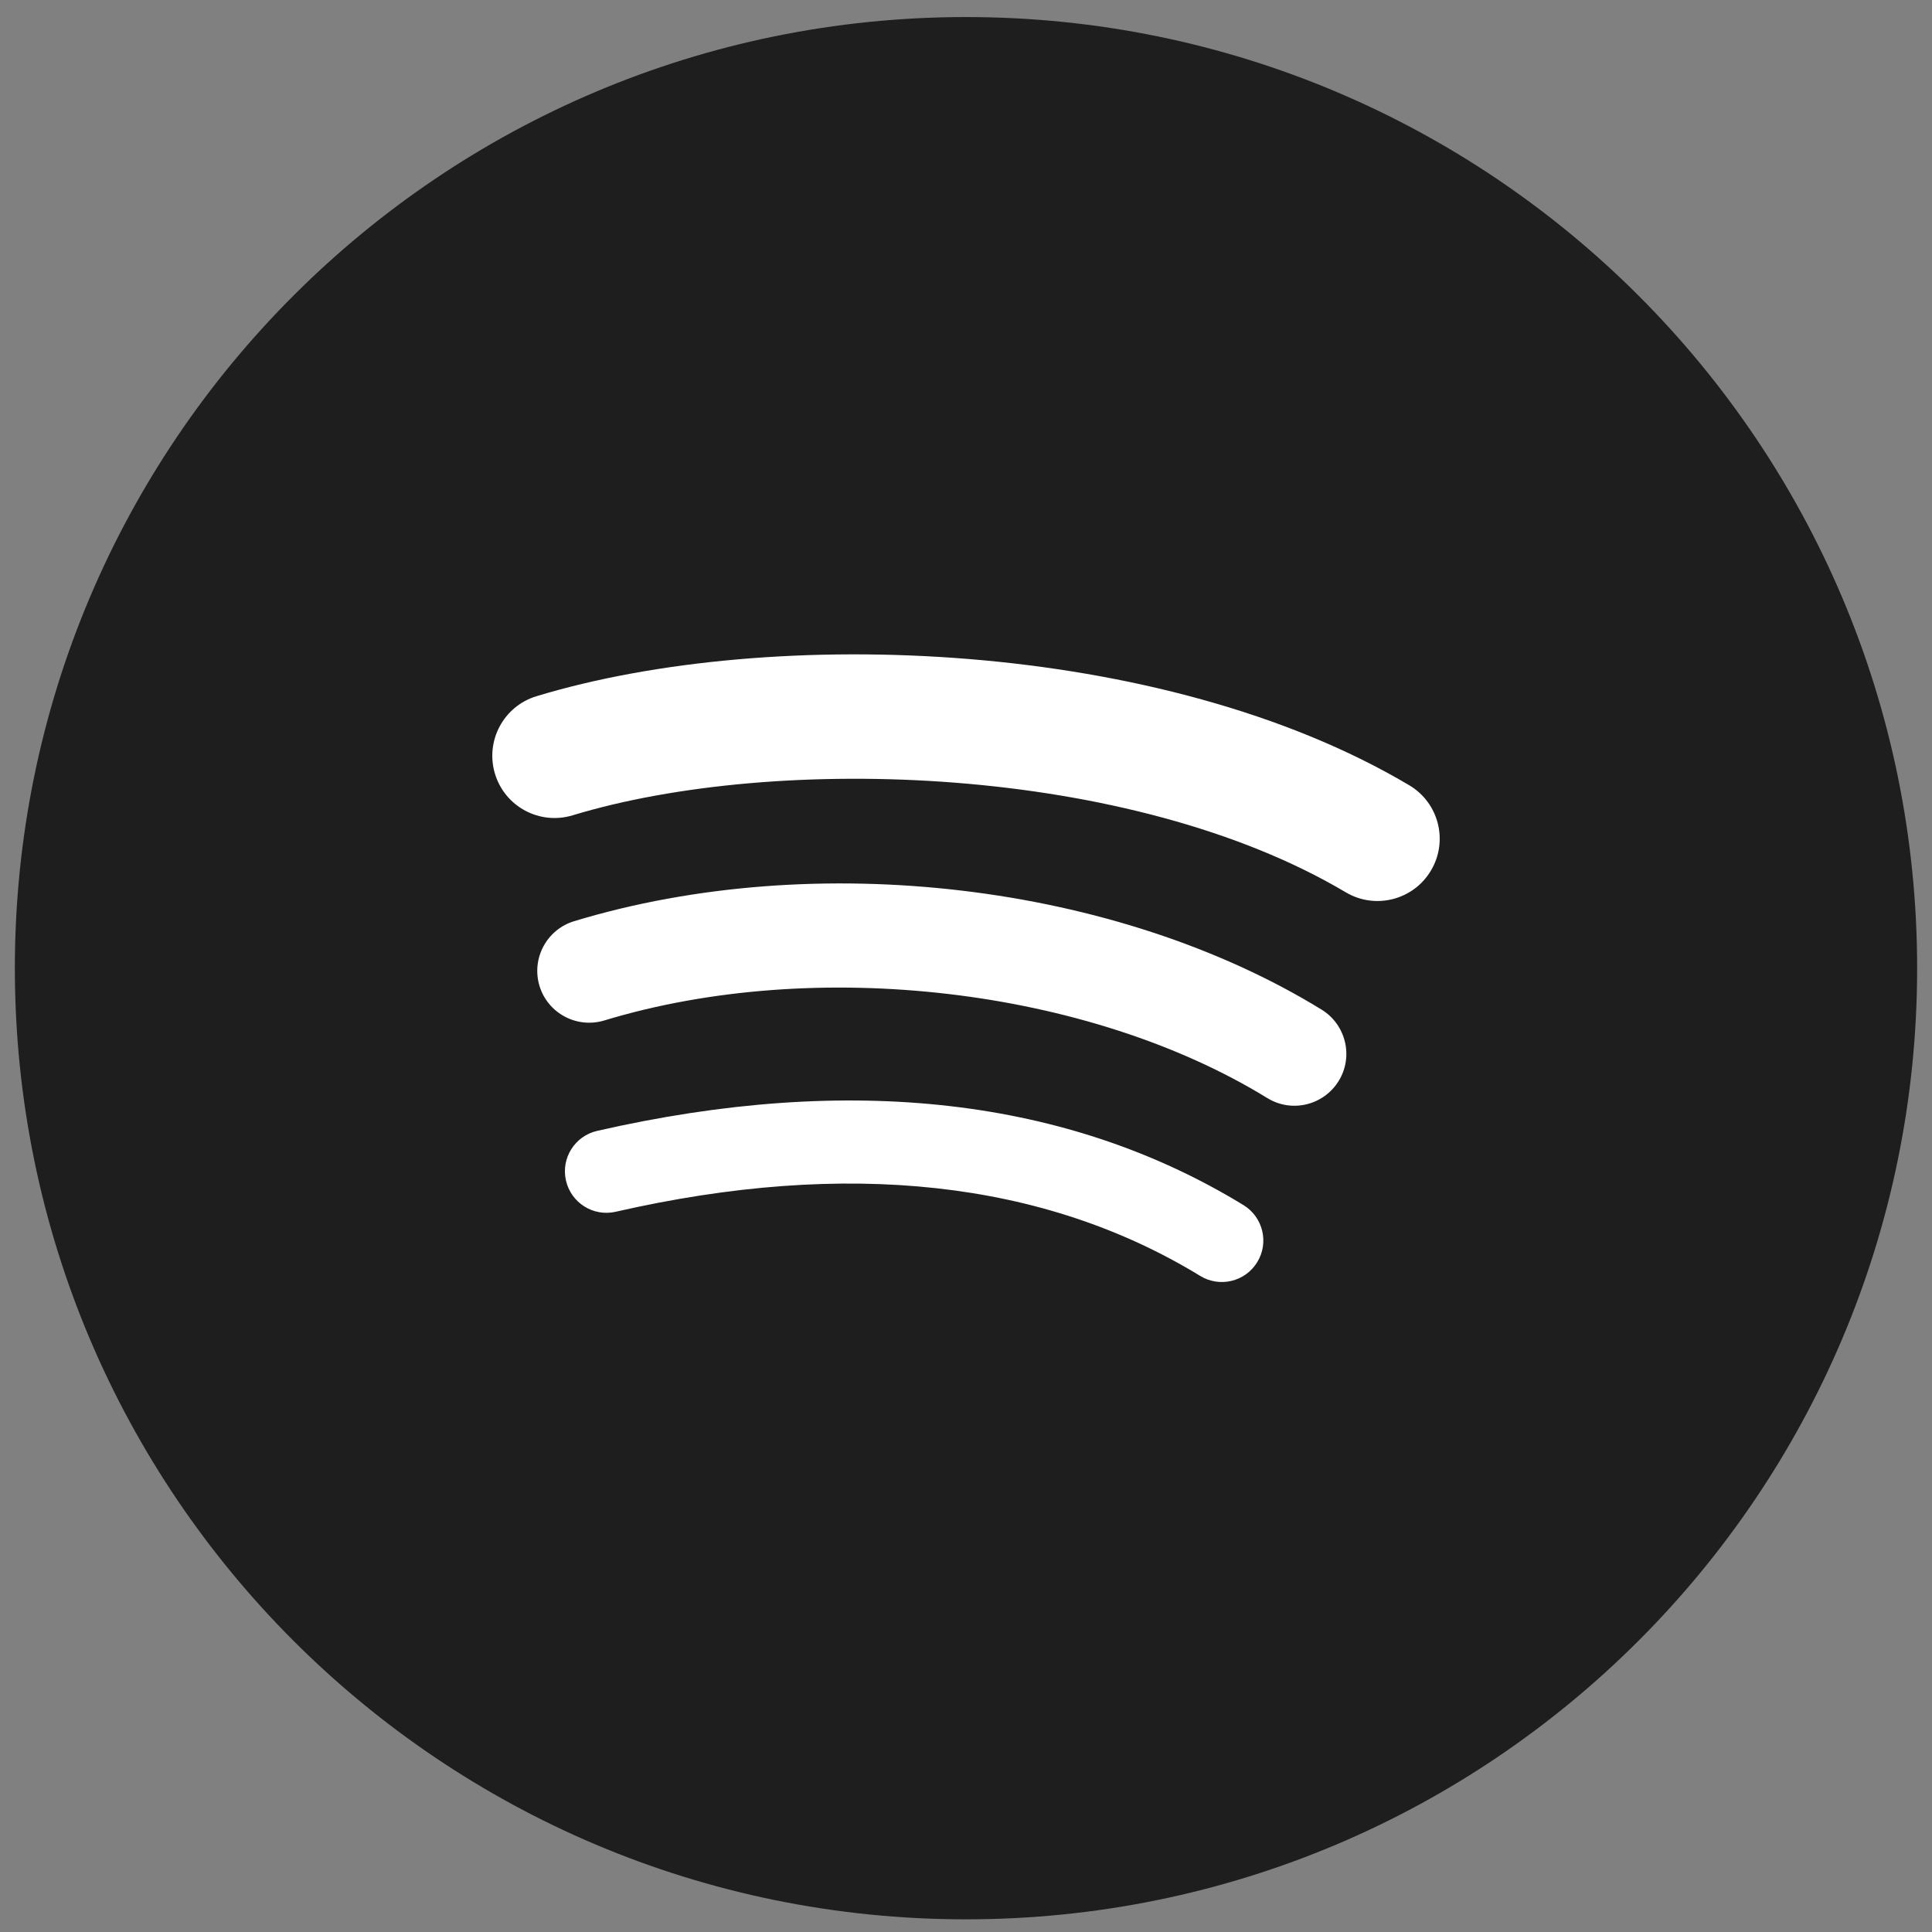 <?xml version="1.0" encoding="utf-8"?>
<!-- Generator: Adobe Illustrator 16.0.0, SVG Export Plug-In . SVG Version: 6.00 Build 0)  -->
<!DOCTYPE svg PUBLIC "-//W3C//DTD SVG 1.1//EN" "http://www.w3.org/Graphics/SVG/1.1/DTD/svg11.dtd">
<svg version="1.1" id="Layer_1" xmlns="http://www.w3.org/2000/svg" xmlns:xlink="http://www.w3.org/1999/xlink" x="0px" y="0px"
	 width="520px" height="520px" viewBox="0 0 520 520" enable-background="new 0 0 520 520" xml:space="preserve">
<rect x="0" y="0" width="520" height="520" fill="#808080" stroke="none"/>
<g>
	<path fill="#1E1E1E" d="M516,260.589c0,141.385-114.615,256-256,256c-141.385,0-256-114.615-256-256
		C4,119.207,118.616,4.59,260,4.59C401.385,4.59,516,119.207,516,260.589z"/>
</g>
<g>
	<path fill="#FFFFFF" d="M355.709,271.741c-55.284-33.974-136.151-43.534-201.193-23.797c-7.373,2.248-11.538,10.031-9.312,17.416
		c2.24,7.372,10.042,11.533,17.429,9.303c56.942-17.283,130.327-8.713,178.468,20.887c6.567,4.038,15.164,1.966,19.207-4.612v0.004
		C364.347,284.383,362.275,275.786,355.709,271.741z"/>
	<path fill="#FFFFFF" d="M334.686,324.354c-47.21-28.852-105.732-35.569-173.959-19.977c-6.02,1.373-9.77,7.356-8.396,13.369
		c1.372,6.012,7.362,9.774,13.368,8.404c62.344-14.244,115.281-8.426,157.328,17.261c5.264,3.228,12.152,1.562,15.36-3.702
		C341.615,334.449,339.945,327.583,334.686,324.354z"/>
	<path fill="#FFFFFF" d="M385.145,234.298c4.729-7.948,2.118-18.229-5.859-22.953c-66.46-39.456-171.628-43.165-234.894-23.958
		c-8.856,2.69-13.848,12.04-11.166,20.896c2.681,8.852,12.042,13.847,20.891,11.161c55.112-16.725,150.348-13.574,208.072,20.711
		h0.007C370.133,244.883,380.442,242.259,385.145,234.298z"/>
</g>
</svg>
